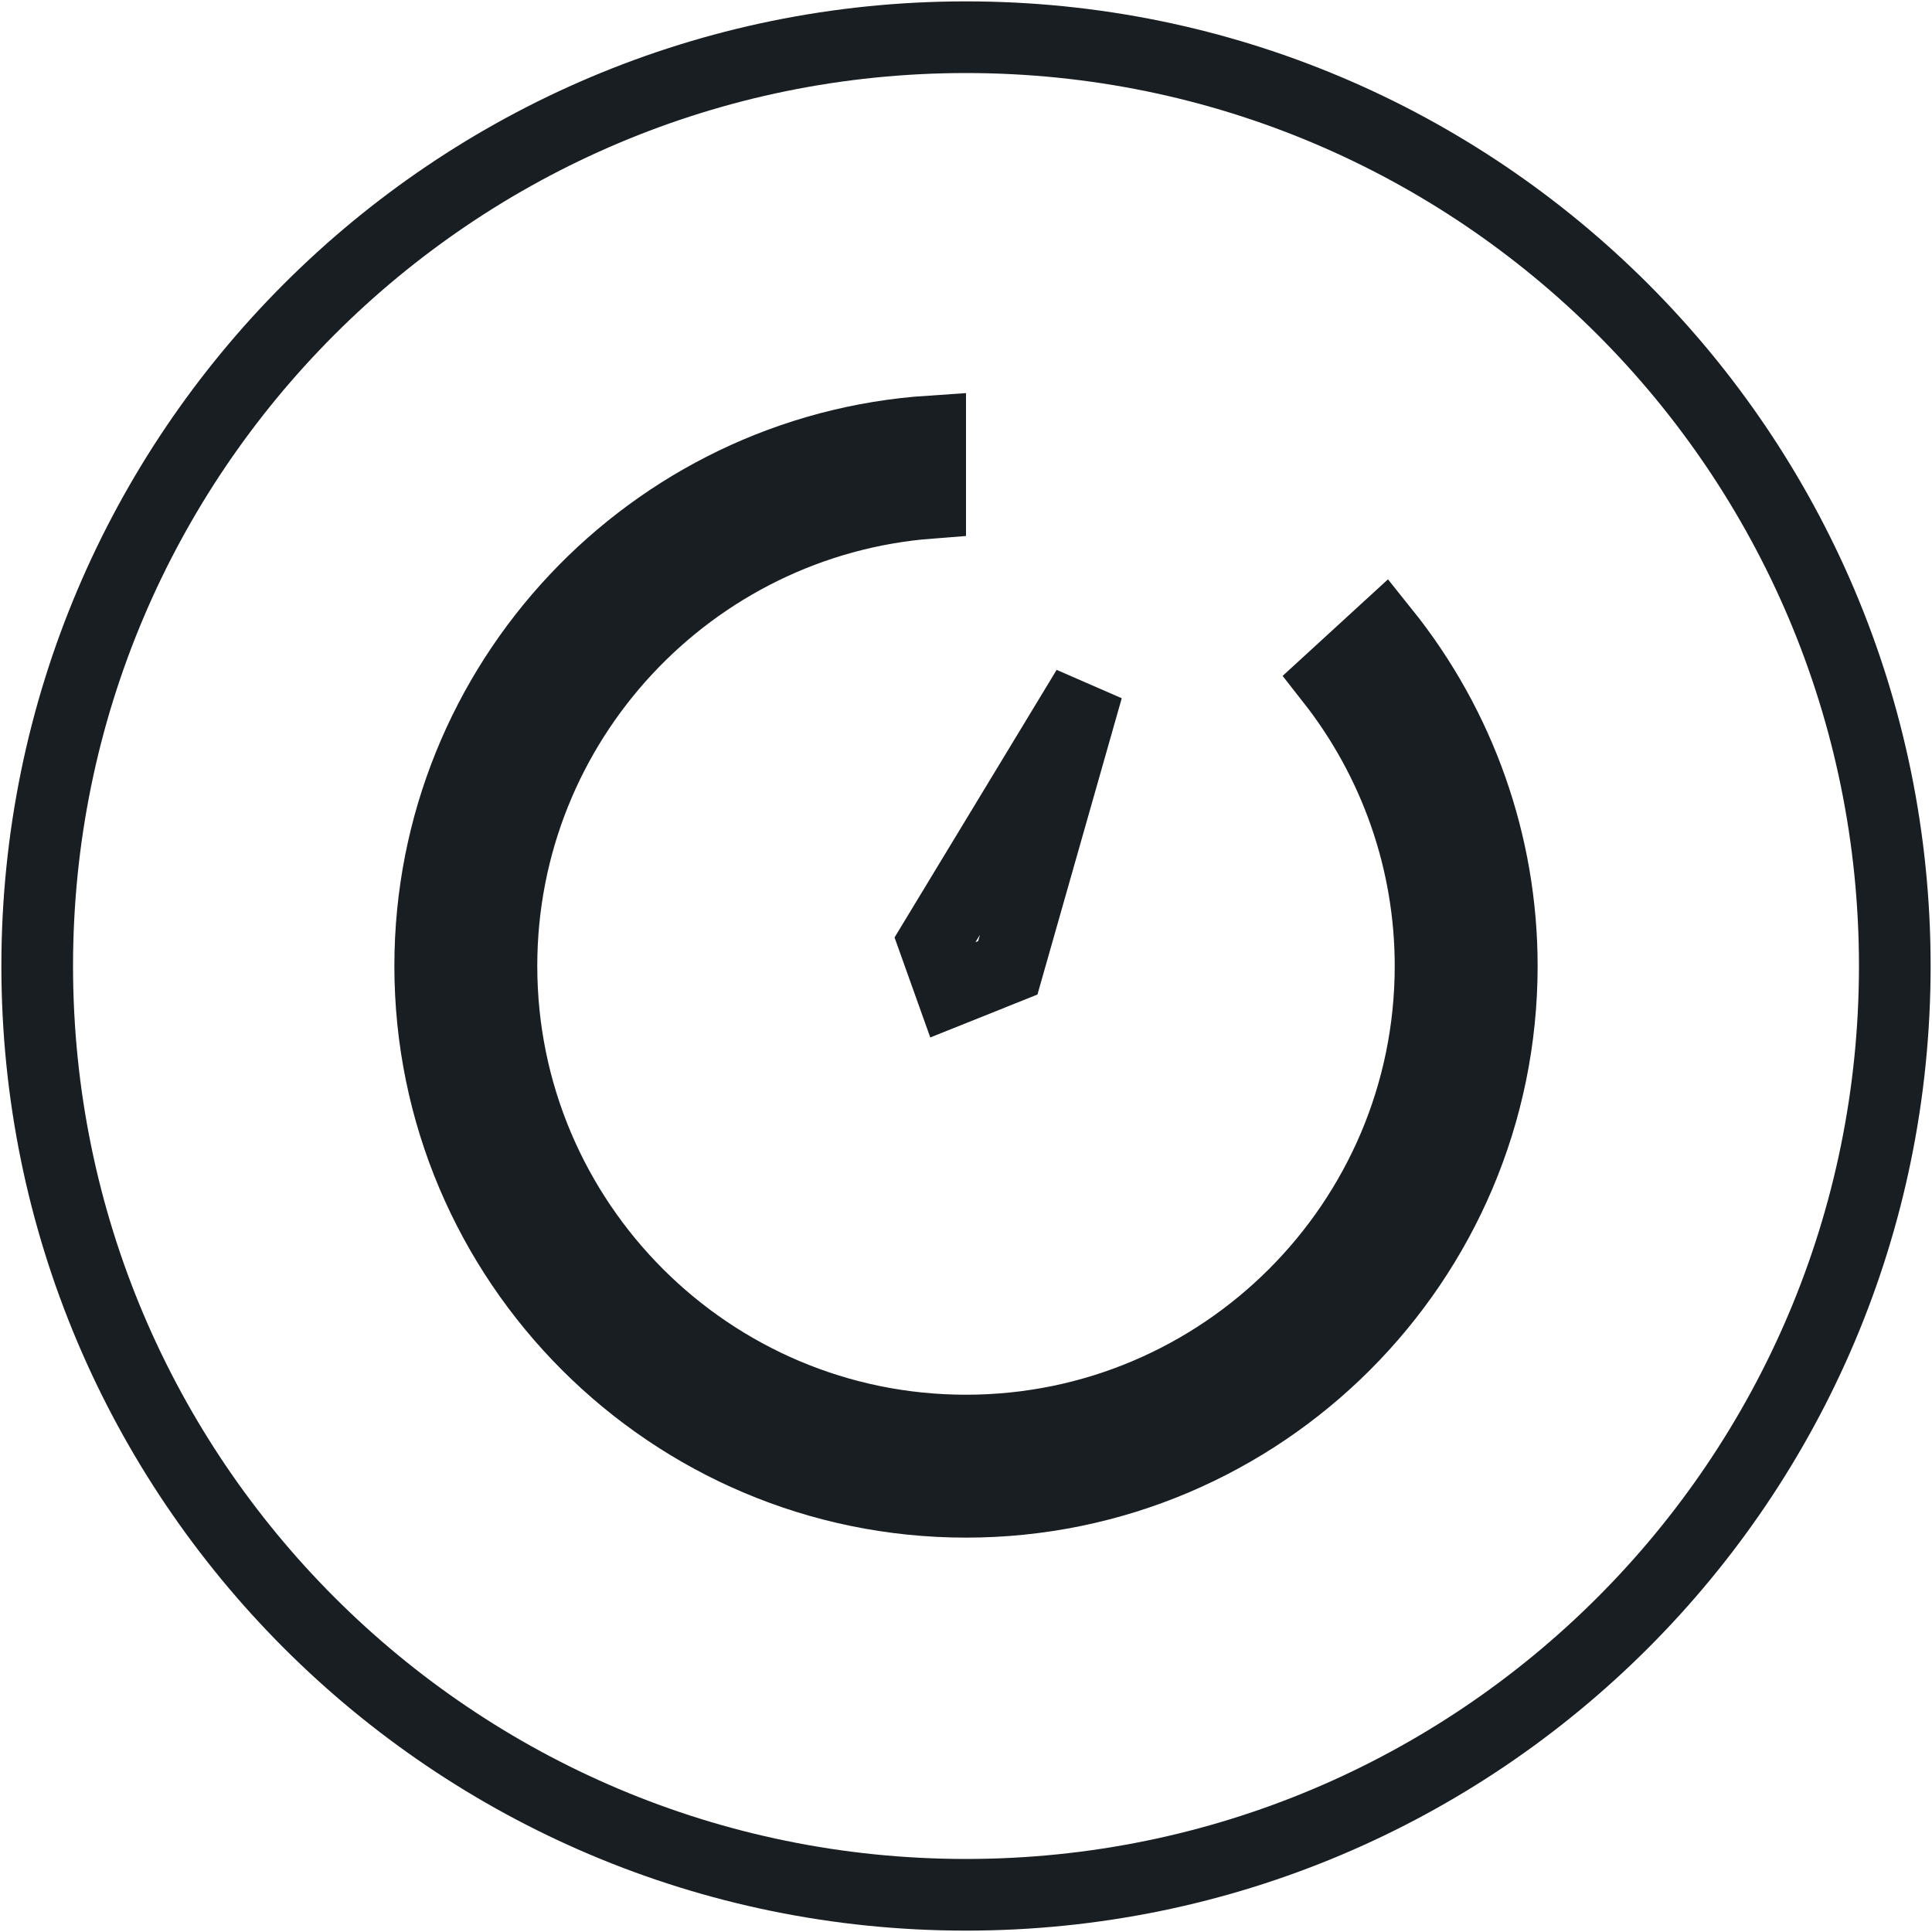 <svg width="701" height="701" viewBox="0 0 701 701" fill="none" xmlns="http://www.w3.org/2000/svg">
<path d="M350.5 687.5C164.374 687.5 13.5 536.626 13.5 350.5C13.5 164.374 164.374 13.5 350.5 13.5C536.626 13.5 687.5 164.374 687.5 350.5C687.5 536.626 536.626 687.5 350.5 687.5Z" stroke="#181E22" stroke-width="26"/>
<path d="M519.056 350.5C519.056 312.733 506.34 276.334 483.044 246.687L502.155 229.171C529.835 263.68 544.907 306.268 544.907 350.5C544.907 457.683 457.683 544.907 350.5 544.907C243.317 544.907 156.093 457.683 156.093 350.5C156.093 247.685 236.353 163.235 337.5 156.523V182.44C250.595 189.097 181.944 261.915 181.944 350.5C181.944 443.459 257.541 519.056 350.5 519.056C443.459 519.056 519.056 443.459 519.056 350.5Z" stroke="#181E22" stroke-width="26"/>
<path d="M345.237 359.34L338.896 341.592L394.504 249.789L365.668 351.16L345.237 359.34Z" stroke="#181E22" stroke-width="26"/>
</svg>
